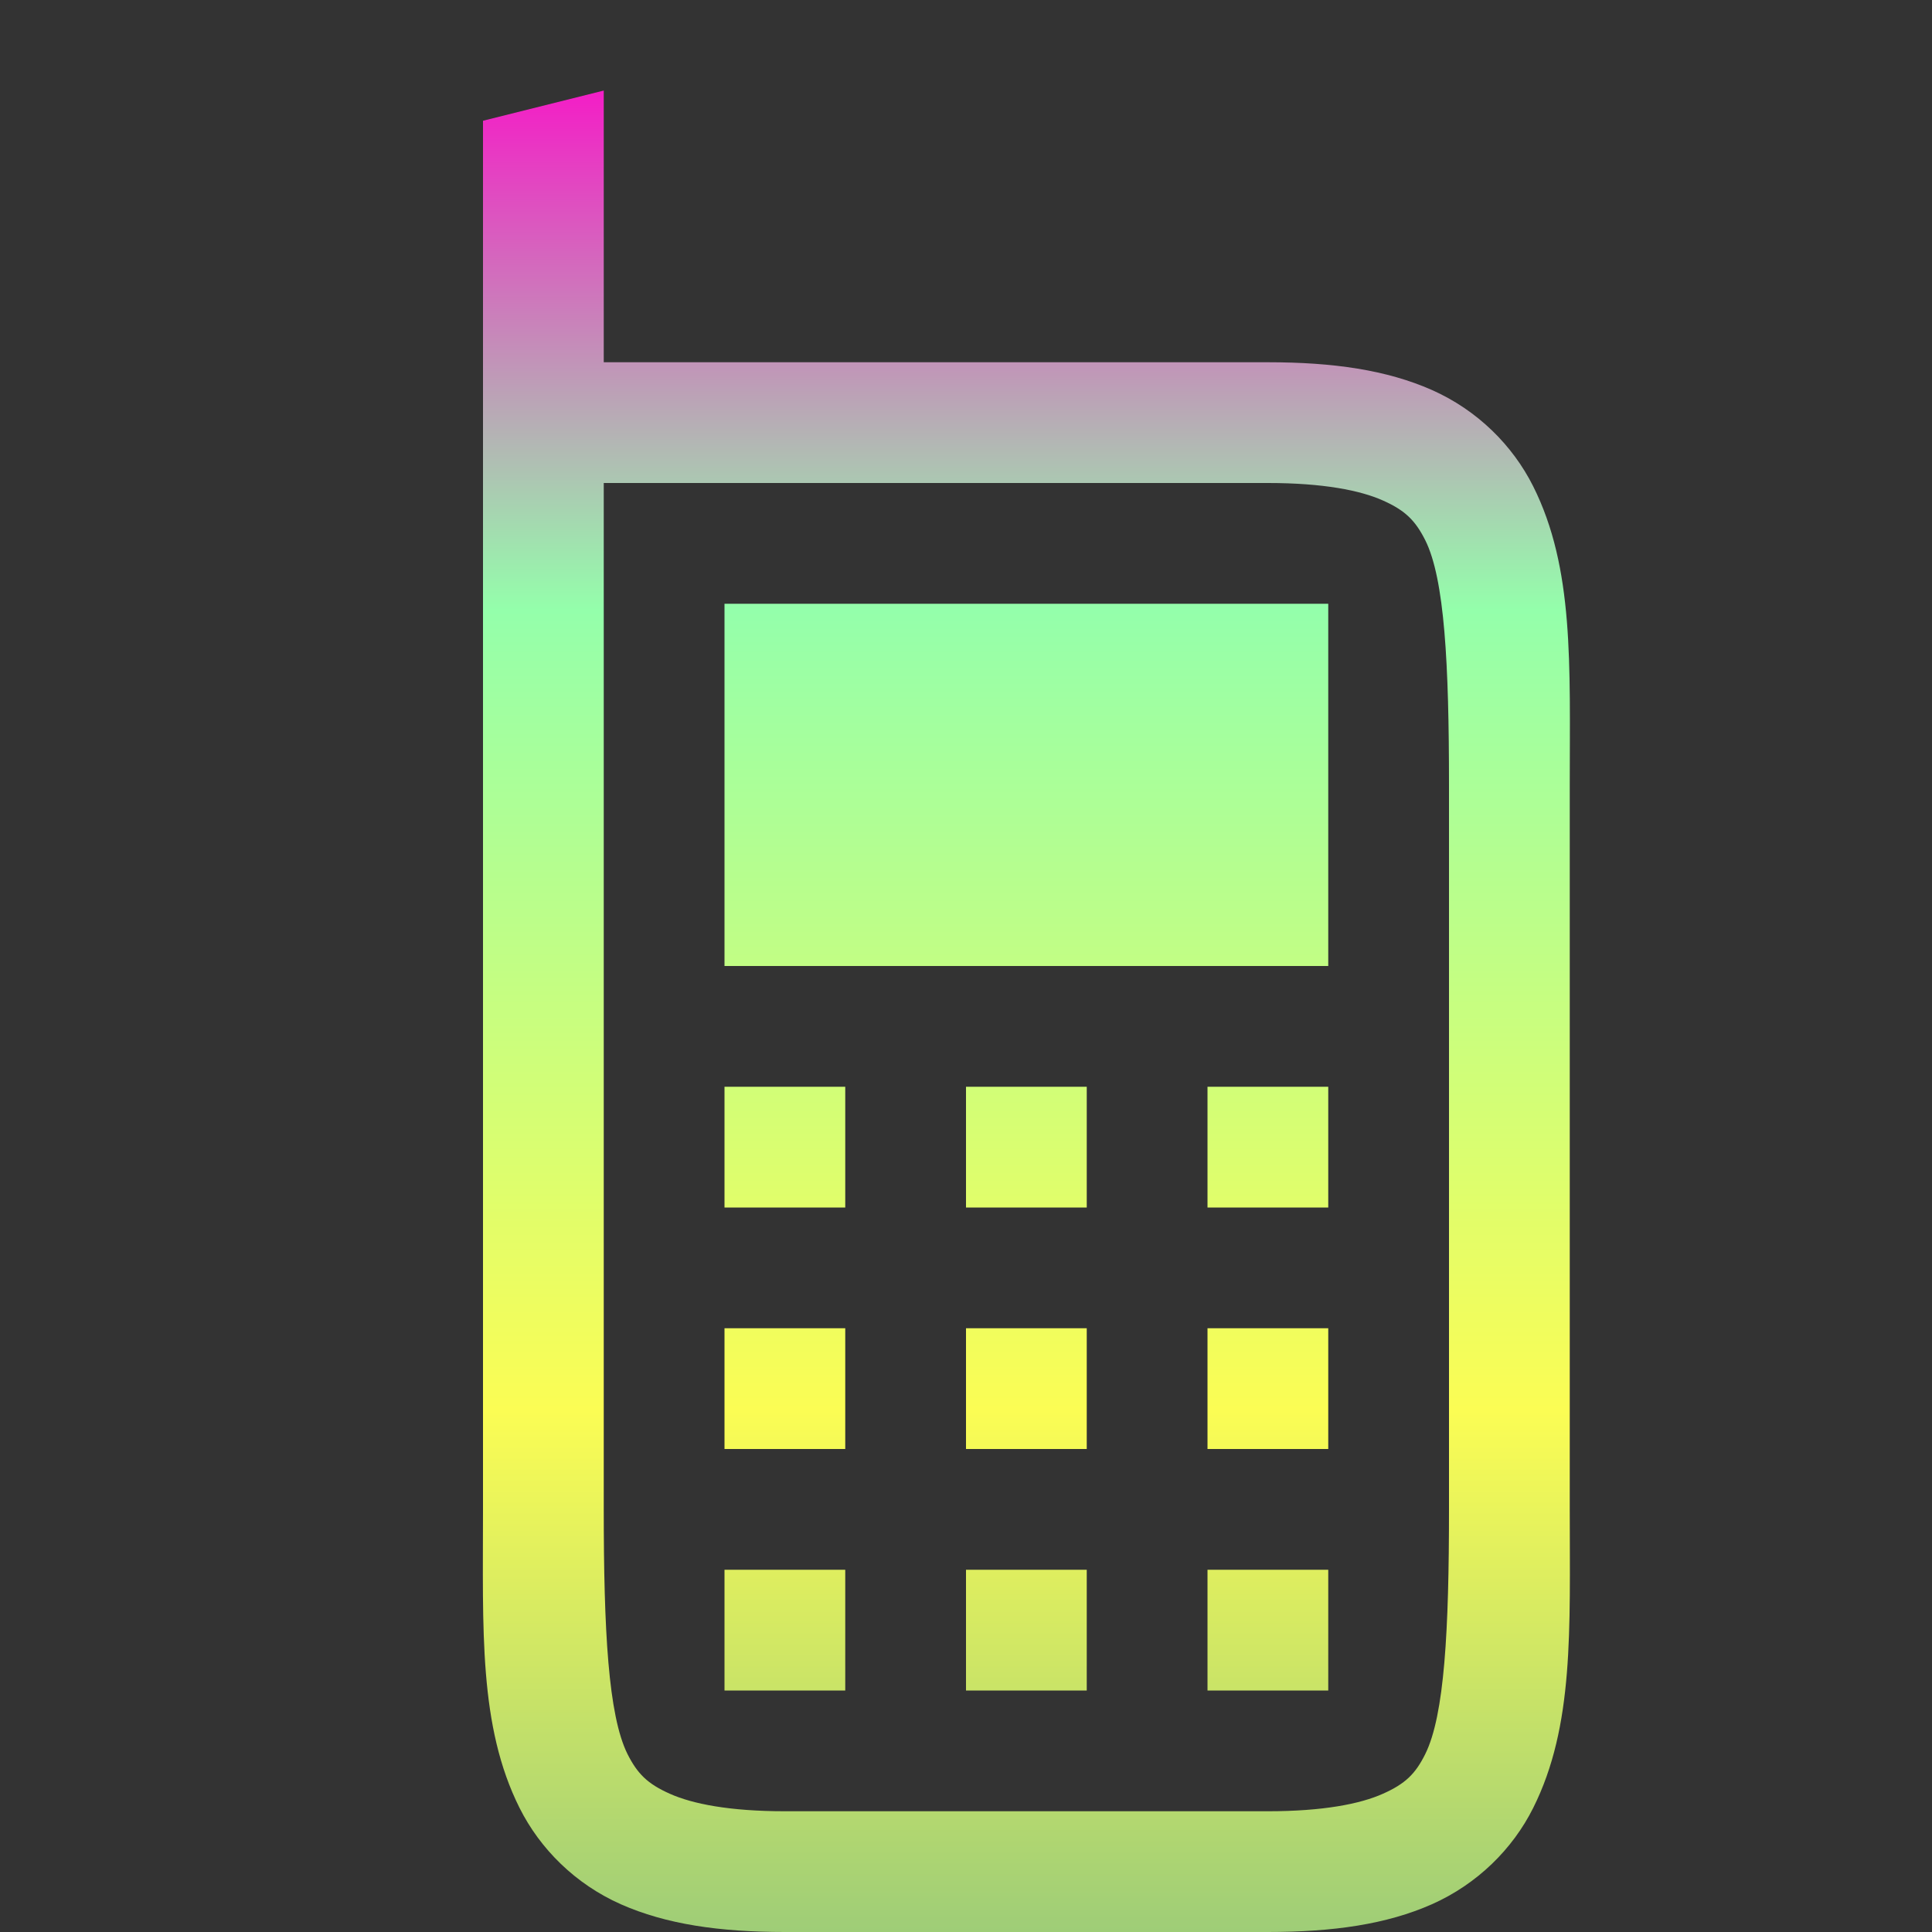<svg xmlns="http://www.w3.org/2000/svg" width="16" height="16" version="1.1">
 <rect width="100%" height="100%" fill="#333333" stroke="none"/>
 <defs>
  <style id="current-color-scheme" type="text/css">
   .ColorScheme-Text { color: #0abdc6; } .ColorScheme-Highlight { color: #5294e2; }
  </style>
  <linearGradient id="arrongin" x1="0%" x2="0%" y1="0%" y2="100%">
   <stop offset="0%" style="stop-color: #dd9b44; stop-opacity: 1"/>
   <stop offset="100%" style="stop-color: #ad6c16; stop-opacity: 1"/>
  </linearGradient>
  <linearGradient id="aurora" x1="0%" x2="0%" y1="0%" y2="100%">
   <stop offset="0%" style="stop-color: #09D4DF; stop-opacity: 1"/>
   <stop offset="100%" style="stop-color: #9269F4; stop-opacity: 1"/>
  </linearGradient>
  <linearGradient id="cyberneon" x1="0%" x2="0%" y1="0%" y2="100%">
    <stop offset="0" style="stop-color: #0abdc6; stop-opacity: 1"/>
    <stop offset="1" style="stop-color: #ea00d9; stop-opacity: 1"/>
  </linearGradient>
  <linearGradient id="fitdance" x1="0%" x2="0%" y1="0%" y2="100%">
   <stop offset="0%" style="stop-color: #1AD6AB; stop-opacity: 1"/>
   <stop offset="100%" style="stop-color: #329DB6; stop-opacity: 1"/>
  </linearGradient>
  <linearGradient id="oomox" x1="0%" x2="0%" y1="0%" y2="100%">
   <stop offset="0%" style="stop-color: #0abdc6; stop-opacity: 1"/>
   <stop offset="100%" style="stop-color: #b800ff; stop-opacity: 1"/>
  </linearGradient>
  <linearGradient id="rainblue" x1="0%" x2="0%" y1="0%" y2="100%">
   <stop offset="0%" style="stop-color: #00F260; stop-opacity: 1"/>
   <stop offset="100%" style="stop-color: #0575E6; stop-opacity: 1"/>
  </linearGradient>
  <linearGradient id="sunrise" x1="0%" x2="0%" y1="0%" y2="100%">
   <stop offset="0%" style="stop-color:  #FF8501; stop-opacity: 1"/>
   <stop offset="100%" style="stop-color:  #FFCB01; stop-opacity: 1"/>
  </linearGradient>
  <linearGradient id="telinkrin" x1="0%" x2="0%" y1="0%" y2="100%">
   <stop offset="0%" style="stop-color:  #b2ced6; stop-opacity: 1"/>
   <stop offset="100%" style="stop-color:  #6da5b7; stop-opacity: 1"/>
  </linearGradient>
  <linearGradient id="60spsycho" x1="0%" x2="0%" y1="0%" y2="100%">
   <stop offset="0%" style="stop-color:  #df5940; stop-opacity: 1"/>
   <stop offset="25%" style="stop-color:  #d8d15f; stop-opacity: 1"/>
   <stop offset="50%" style="stop-color:  #e9882a; stop-opacity: 1"/>
   <stop offset="100%" style="stop-color:  #279362; stop-opacity: 1"/>
  </linearGradient>
  <linearGradient id="90ssummer" x1="0%" x2="0%" y1="0%" y2="100%">
   <stop offset="0%" style="stop-color:  #f618c7; stop-opacity: 1"/>
   <stop offset="20%" style="stop-color:  #94ffab; stop-opacity: 1"/>
   <stop offset="50%" style="stop-color:  #fbfd54; stop-opacity: 1"/>
   <stop offset="100%" style="stop-color:  #0f83ae; stop-opacity: 1"/>
  </linearGradient>
 </defs>
 <g transform="translate(-352,-120)">
  <path fill="url(#90ssummer)" class="ColorScheme-Text" d="m 357,120.75 -1,0.25 v 11.5 c 10e-5,1 -0.037,1.794 0.303,2.473 0.17,0.339 0.462,0.63 0.838,0.797 C 357.516,135.936 357.958,136 358.5,136 h 4 c 0.542,0 0.984,-0.064 1.359,-0.23 0.375,-0.167 0.668,-0.457 0.838,-0.797 C 365.037,134.294 365,133.5 365,132.5 v -6 c 5e-5,-1 0.037,-1.794 -0.303,-2.473 -0.17,-0.339 -0.462,-0.63 -0.838,-0.797 C 363.484,123.064 363.042,123 362.5,123 H 357 Z m 0,3.25 h 5.5 c 0.458,0 0.766,0.061 0.953,0.145 0.187,0.083 0.269,0.168 0.35,0.328 0.161,0.321 0.197,1.027 0.197,2.027 v 6 c 0,1 -0.037,1.706 -0.197,2.027 -0.08,0.161 -0.163,0.245 -0.35,0.328 C 363.266,134.939 362.958,135 362.5,135 h -4 c -0.458,0 -0.766,-0.061 -0.953,-0.145 -0.187,-0.083 -0.269,-0.168 -0.35,-0.328 C 357.037,134.206 357,133.5 357,132.5 Z m 1,1 v 3 h 5 v -3 z m 0,4 v 1 h 1 v -1 z m 2,0 v 1 h 1 v -1 z m 2,0 v 1 h 1 v -1 z m -4,2 v 1 h 1 v -1 z m 2,0 v 1 h 1 v -1 z m 2,0 v 1 h 1 v -1 z m -4,2 v 1 h 1 v -1 z m 2,0 v 1 h 1 v -1 z m 2,0 v 1 h 1 v -1 z"/>
 </g>
</svg>